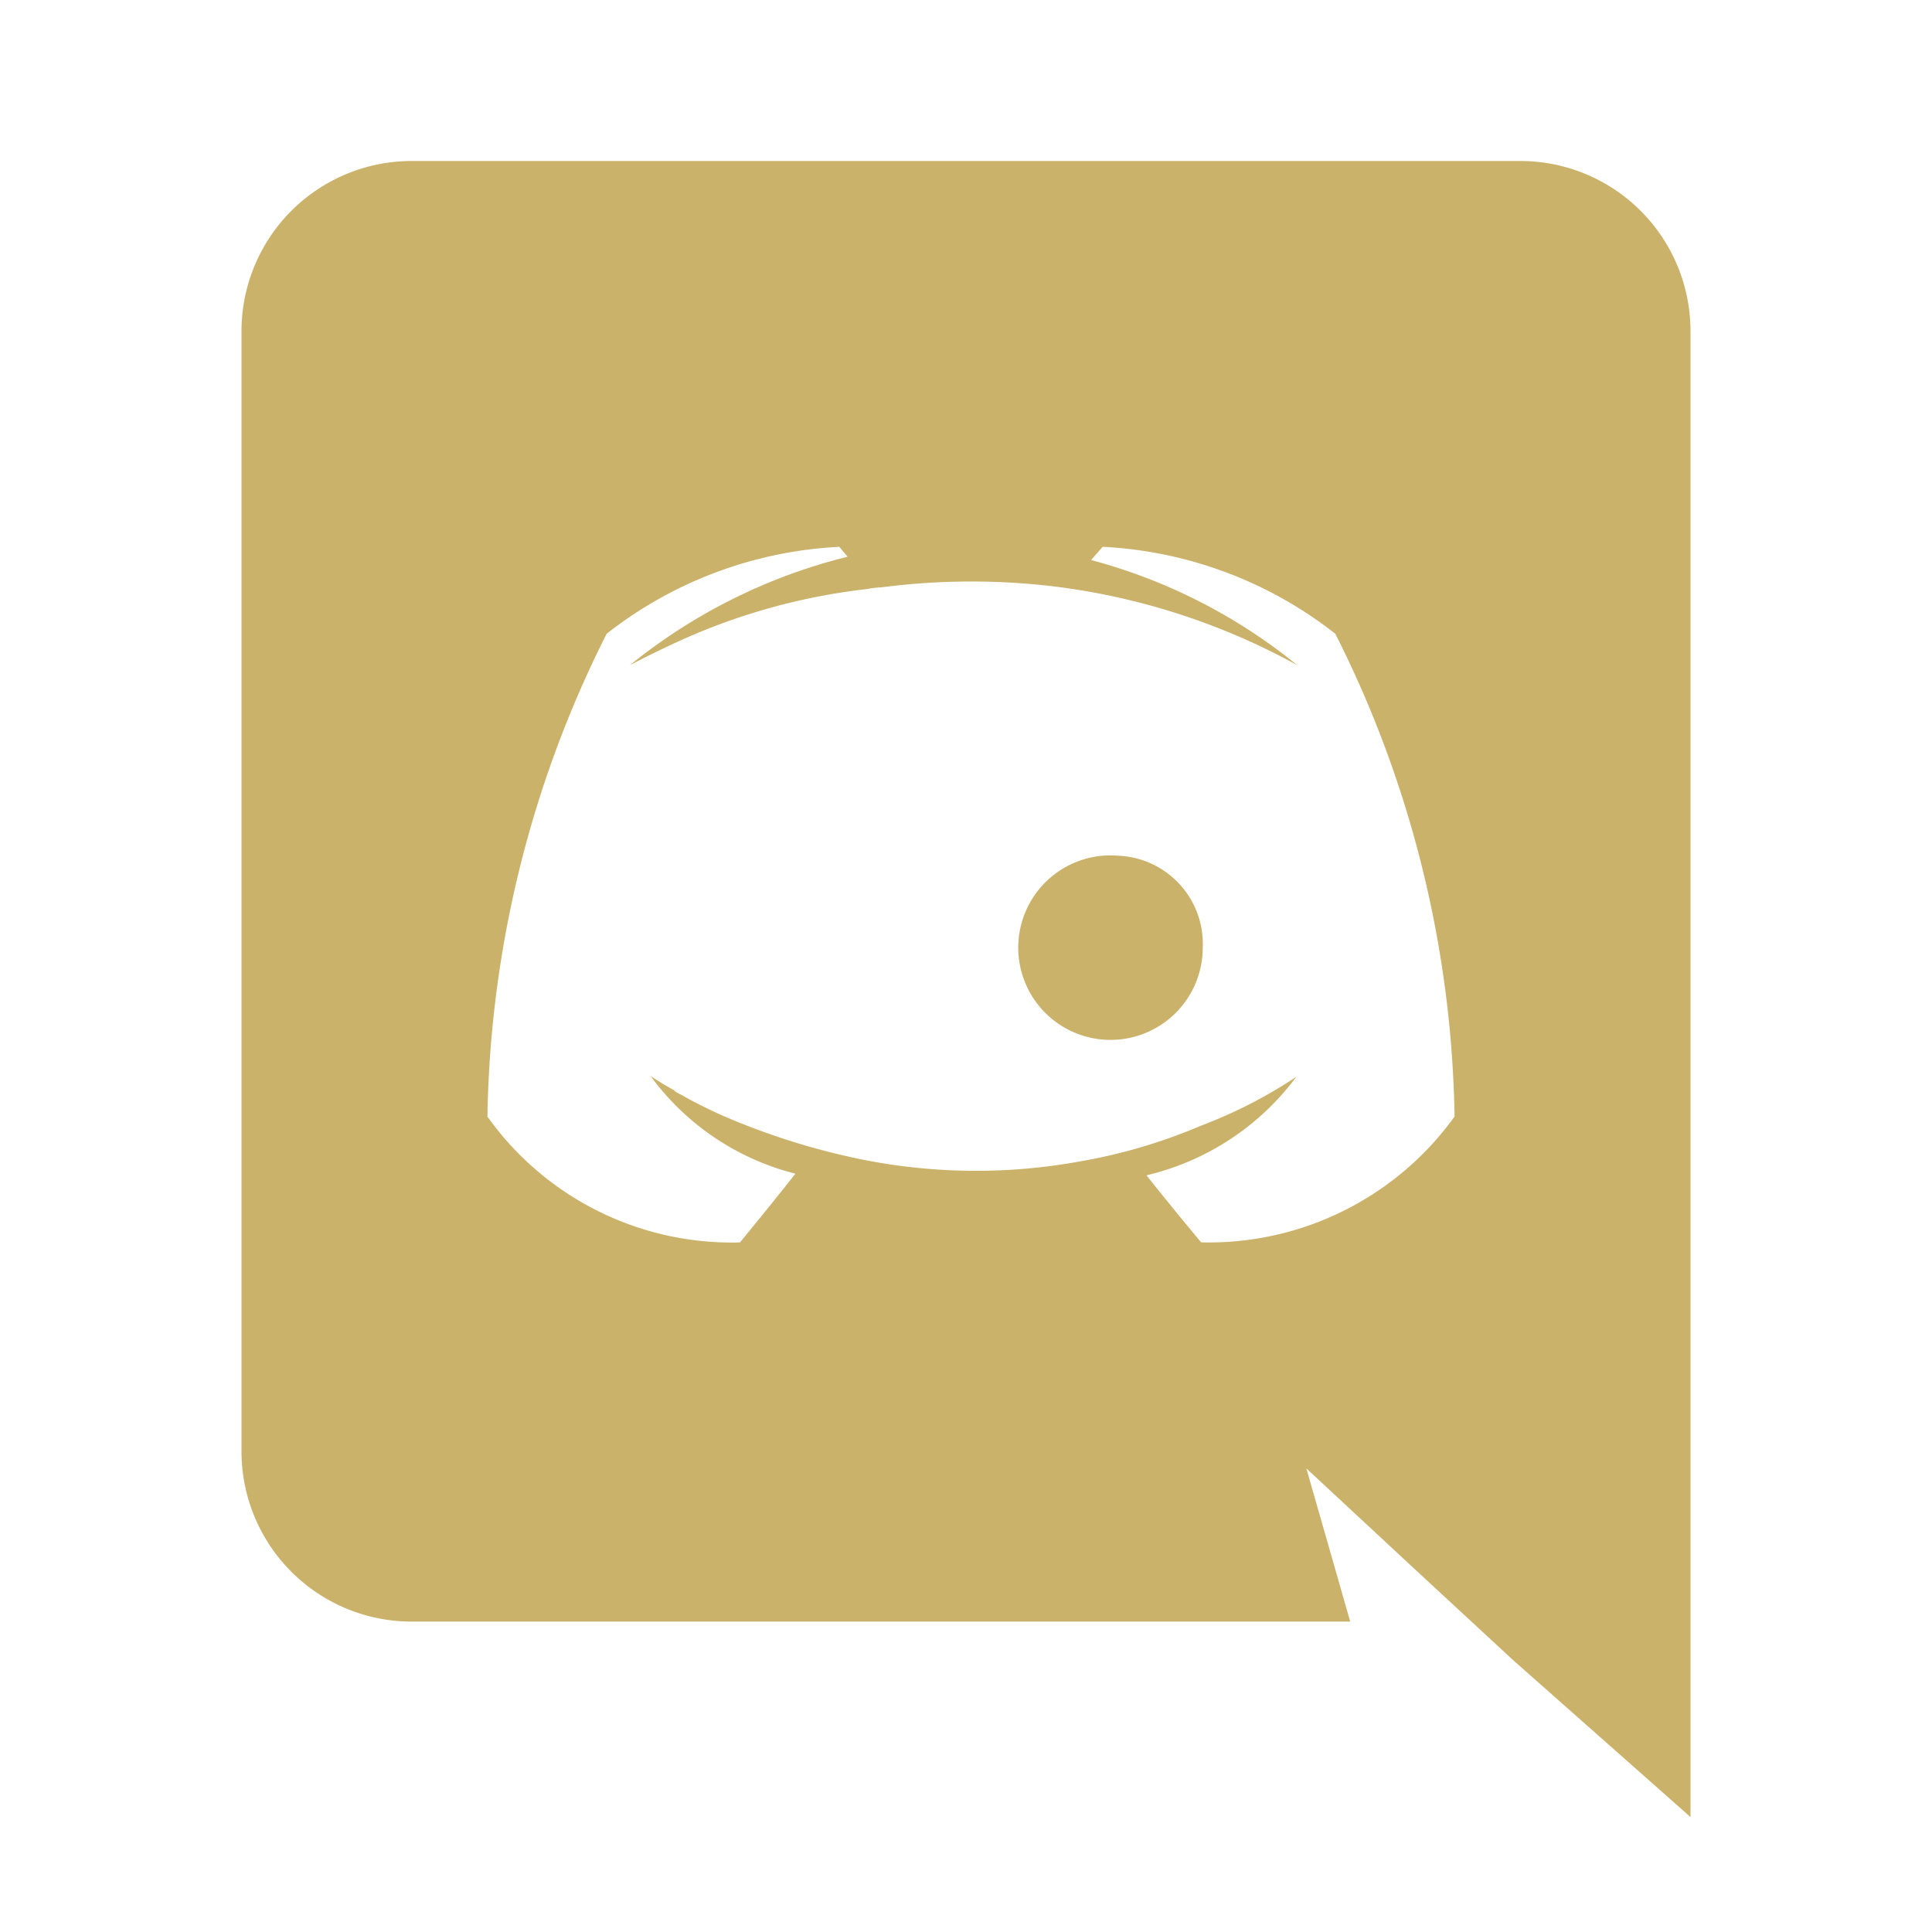 <svg xmlns="http://www.w3.org/2000/svg" data-name="Layer 1" viewBox="0 0 24 24"><path fill="#CBB26A" d="M10.138,10.63h-0a1.053,1.053,0,1,0,0,0Zm3.754,0a1.146,1.146,0,1,0,1.049,1.142A1.096,1.096,0,0,0,13.893,10.63Zm4.999-8.63H5.109A2.114,2.114,0,0,0,3,4.119V18.025A2.114,2.114,0,0,0,5.109,20.144H16.773l-.545-1.903,1.317,1.224,1.245,1.152L21,22.572V4.119A2.114,2.114,0,0,0,18.891,2ZM14.921,15.433v0s-.37-.442-.679-.833a3.246,3.246,0,0,0,1.862-1.224,5.878,5.878,0,0,1-1.183.607,6.77,6.77,0,0,1-1.491.442,7.206,7.206,0,0,1-2.664-.01,8.645,8.645,0,0,1-1.512-.442,6.037,6.037,0,0,1-.751-.35c-.031-.021-.062-.031-.093-.051a.142.142,0,0,1-.041-.031c-.185-.103-.288-.175-.288-.175A3.2,3.2,0,0,0,9.881,14.58c-.308.391-.689.854-.689.854a3.729,3.729,0,0,1-3.137-1.563A13.775,13.775,0,0,1,7.536,7.873a5.086,5.086,0,0,1,2.89-1.08l.103.123A6.938,6.938,0,0,0,7.824,8.264s.226-.123.607-.298a7.722,7.722,0,0,1,2.335-.648,1.005,1.005,0,0,1,.175-.021,8.702,8.702,0,0,1,2.078-.021,8.384,8.384,0,0,1,3.096.987,6.846,6.846,0,0,0-2.561-1.306l.144-.164a5.086,5.086,0,0,1,2.89,1.08,13.774,13.774,0,0,1,1.481,5.997A3.76,3.76,0,0,1,14.921,15.433Z"/></svg>